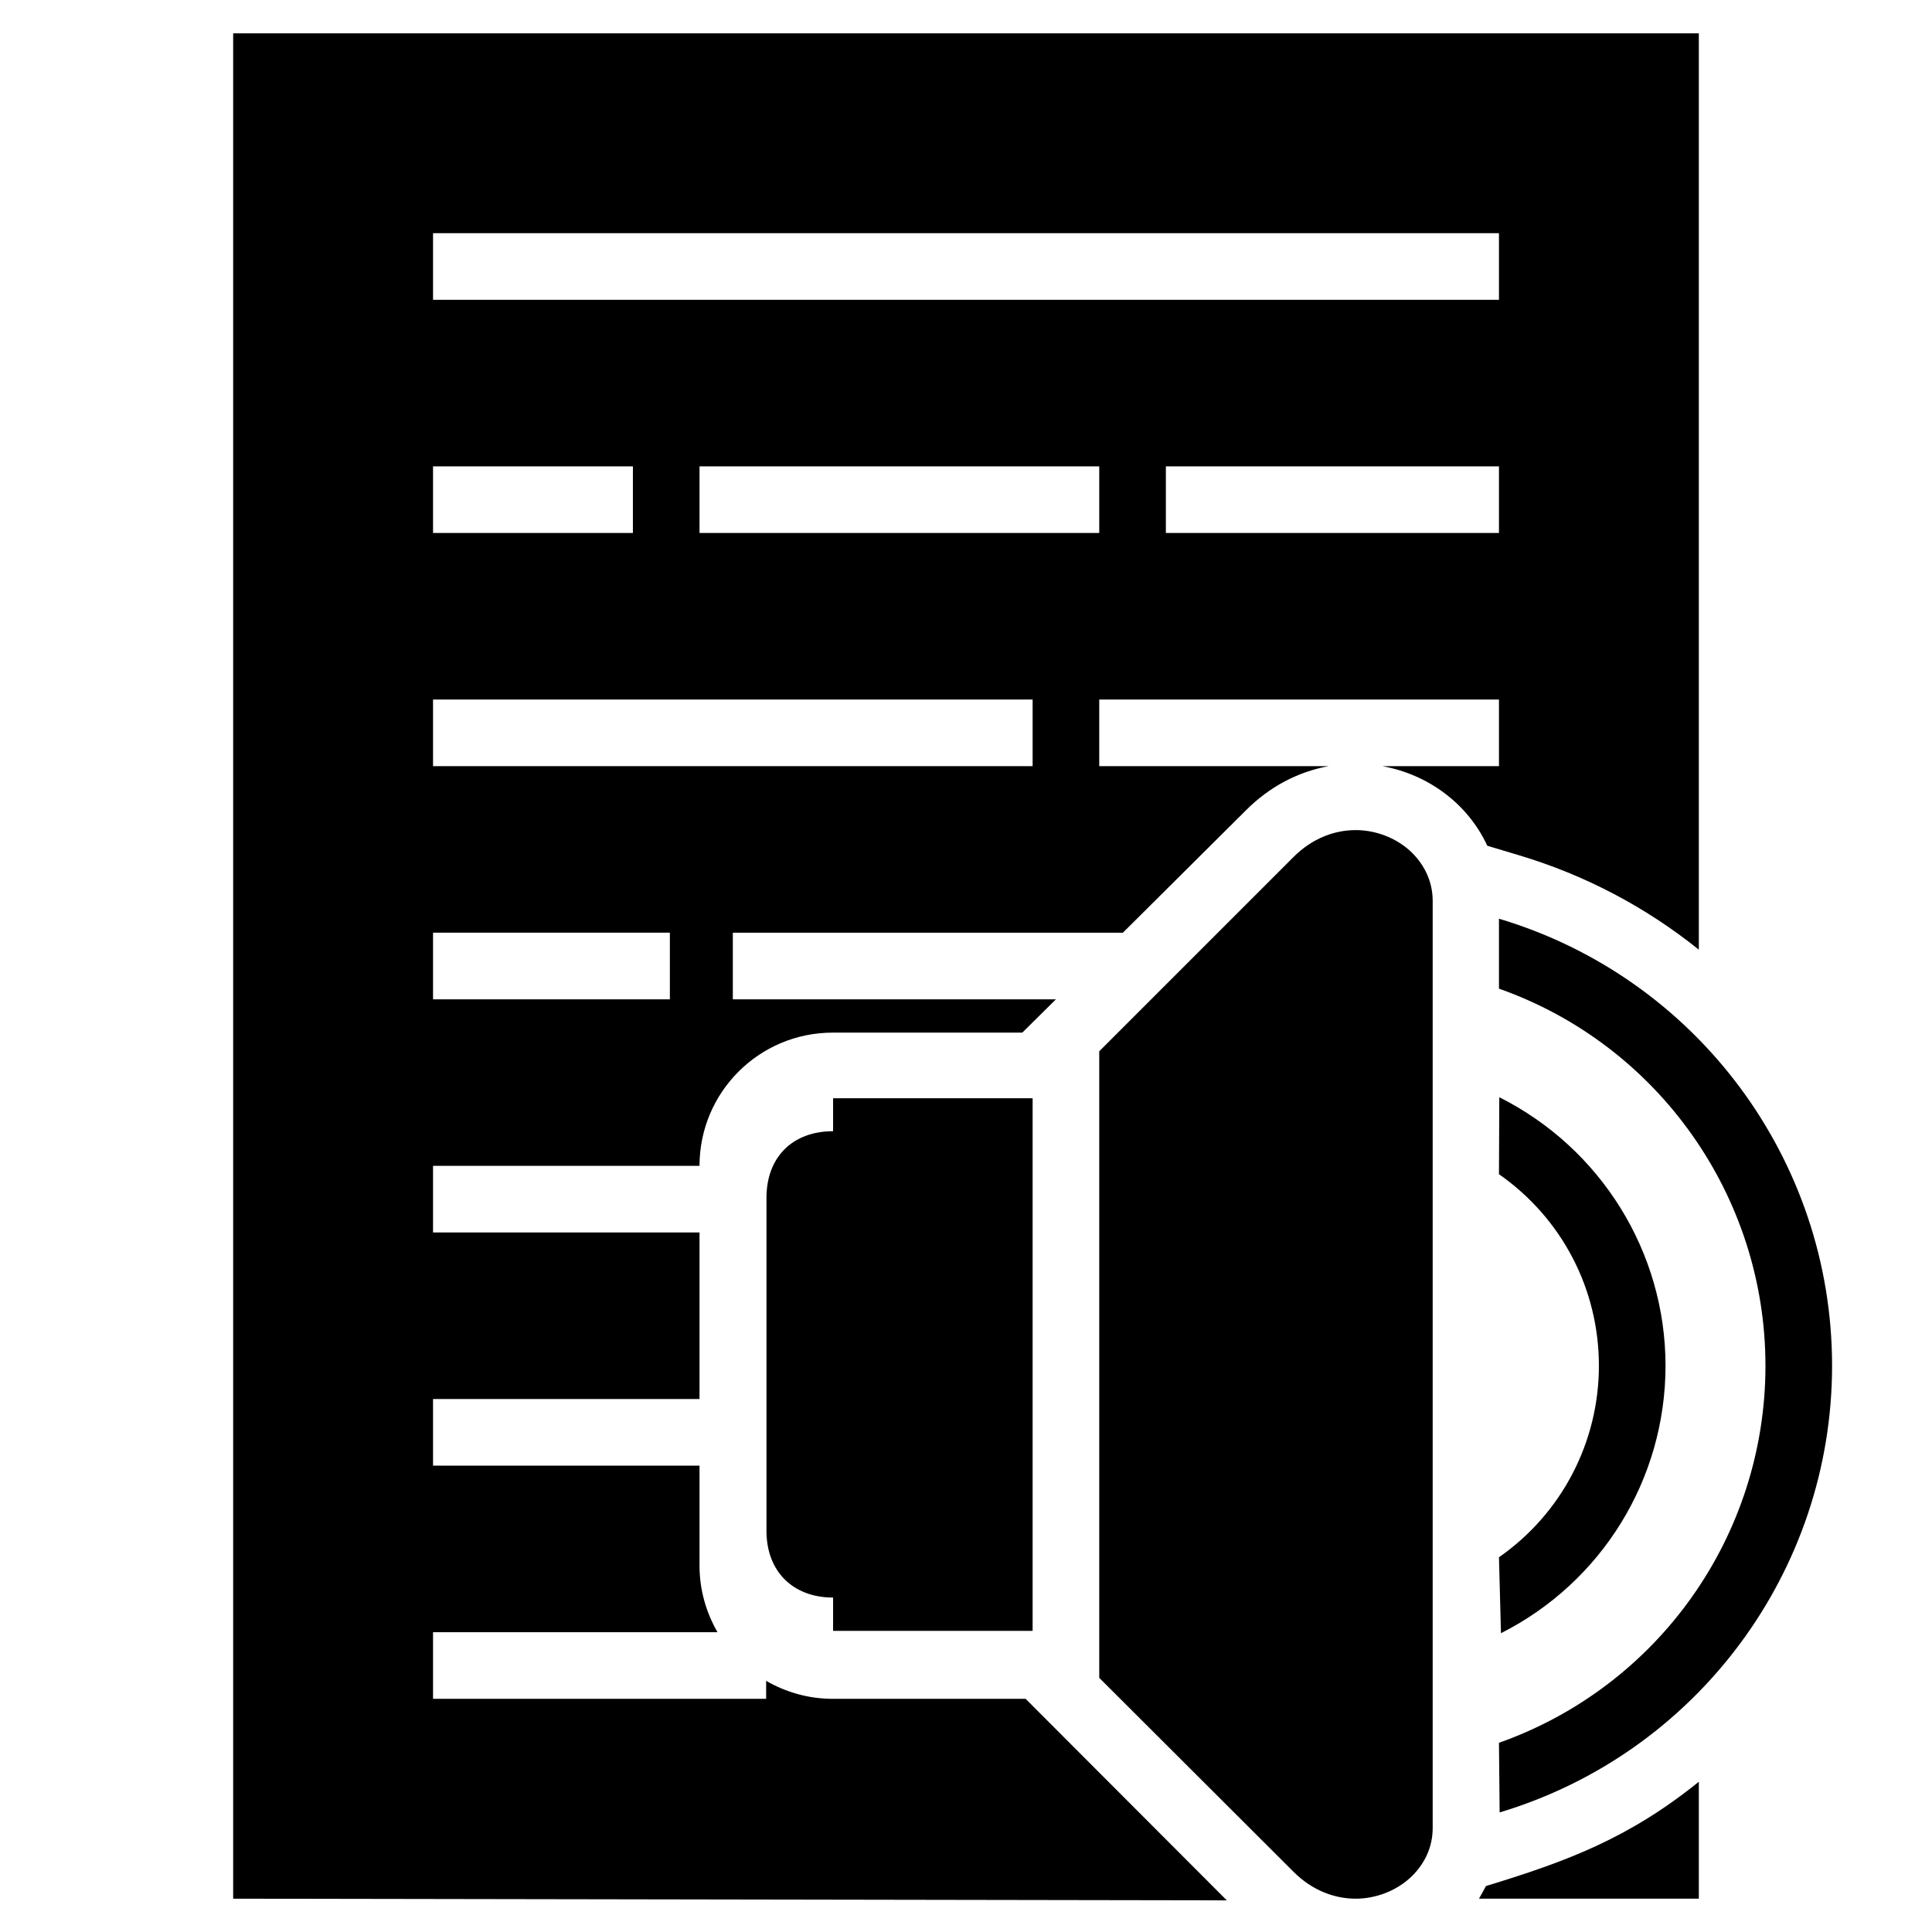 <?xml version="1.0" encoding="UTF-8"?>
<!DOCTYPE svg PUBLIC "-//W3C//DTD SVG 1.1//EN" "http://www.w3.org/Graphics/SVG/1.1/DTD/svg11.dtd">
<svg xmlns="http://www.w3.org/2000/svg" xml:space="preserve" width="580px" height="580px" shape-rendering="geometricPrecision" text-rendering="geometricPrecision" image-rendering="optimizeQuality" fill-rule="nonzero" clip-rule="nonzero" viewBox="0 0 5800 5800" xmlns:xlink="http://www.w3.org/1999/xlink">
	<title>text_speaker icon</title>
	<desc>text_speaker icon from the IconExperience.com I-Collection. Copyright by INCORS GmbH (www.incors.com).</desc>
		<path id="curve28"  d="M5100 100l0 2751c-158,-127 -342,-225 -545,-285l-90 -27c-59,-127 -178,-214 -315,-239l350 0 0 -200 -1200 0 0 200 689 0c-94,17 -179,63 -248,132l-370 368 -1171 0 0 200 970 0 -101 100 -569 0c-221,0 -400,179 -400,400l-800 0 0 200 800 0 0 500 -800 0 0 200 800 0 0 300c0,73 20,141 54,200l-854 0 0 200 1000 0 0 -54c59,34 127,54 200,54l579 0 604 605 -2983 -5 0 -5600 4400 0zm0 5249l0 351 -660 0c7,-12 14,-25 21,-38 243,-74 428,-143 639,-313zm-3000 -3949l0 200 1200 0 0 -200 -1200 0zm-800 1400l0 200 711 0 0 -200 -711 0zm0 -700l0 200 1800 0 0 -200 -1800 0zm2200 -700l0 200 1000 0 0 -200 -1000 0zm-2200 0l0 200 600 0 0 -200 -600 0zm0 -700l0 200 3200 0 0 -200 -3200 0zm1201 4096c-121,0 -200,-79 -200,-200l0 -1000c0,-122 78,-200 200,-200l0 -99 599 0 0 1599 -599 0 0 -100zm799 -1640l583 -583c57,-57 124,-81 187,-81 62,0 126,25 170,69 38,38 61,88 61,143l0 2784c0,56 -23,105 -61,143 -44,44 -108,69 -170,69 -63,0 -130,-24 -187,-81l0 0 -583 -582 0 -1881zm1201 138c305,153 499,465 499,806 0,340 -191,650 -494,803l-6 -228c188,-131 300,-345 300,-575 0,-230 -111,-443 -300,-575l1 -231zm-1 -536c593,177 1000,723 1000,1342 0,618 -407,1164 -998,1341l-2 -209c480,-170 800,-623 800,-1132 0,-508 -321,-963 -800,-1132l0 -210z"/>
</svg>